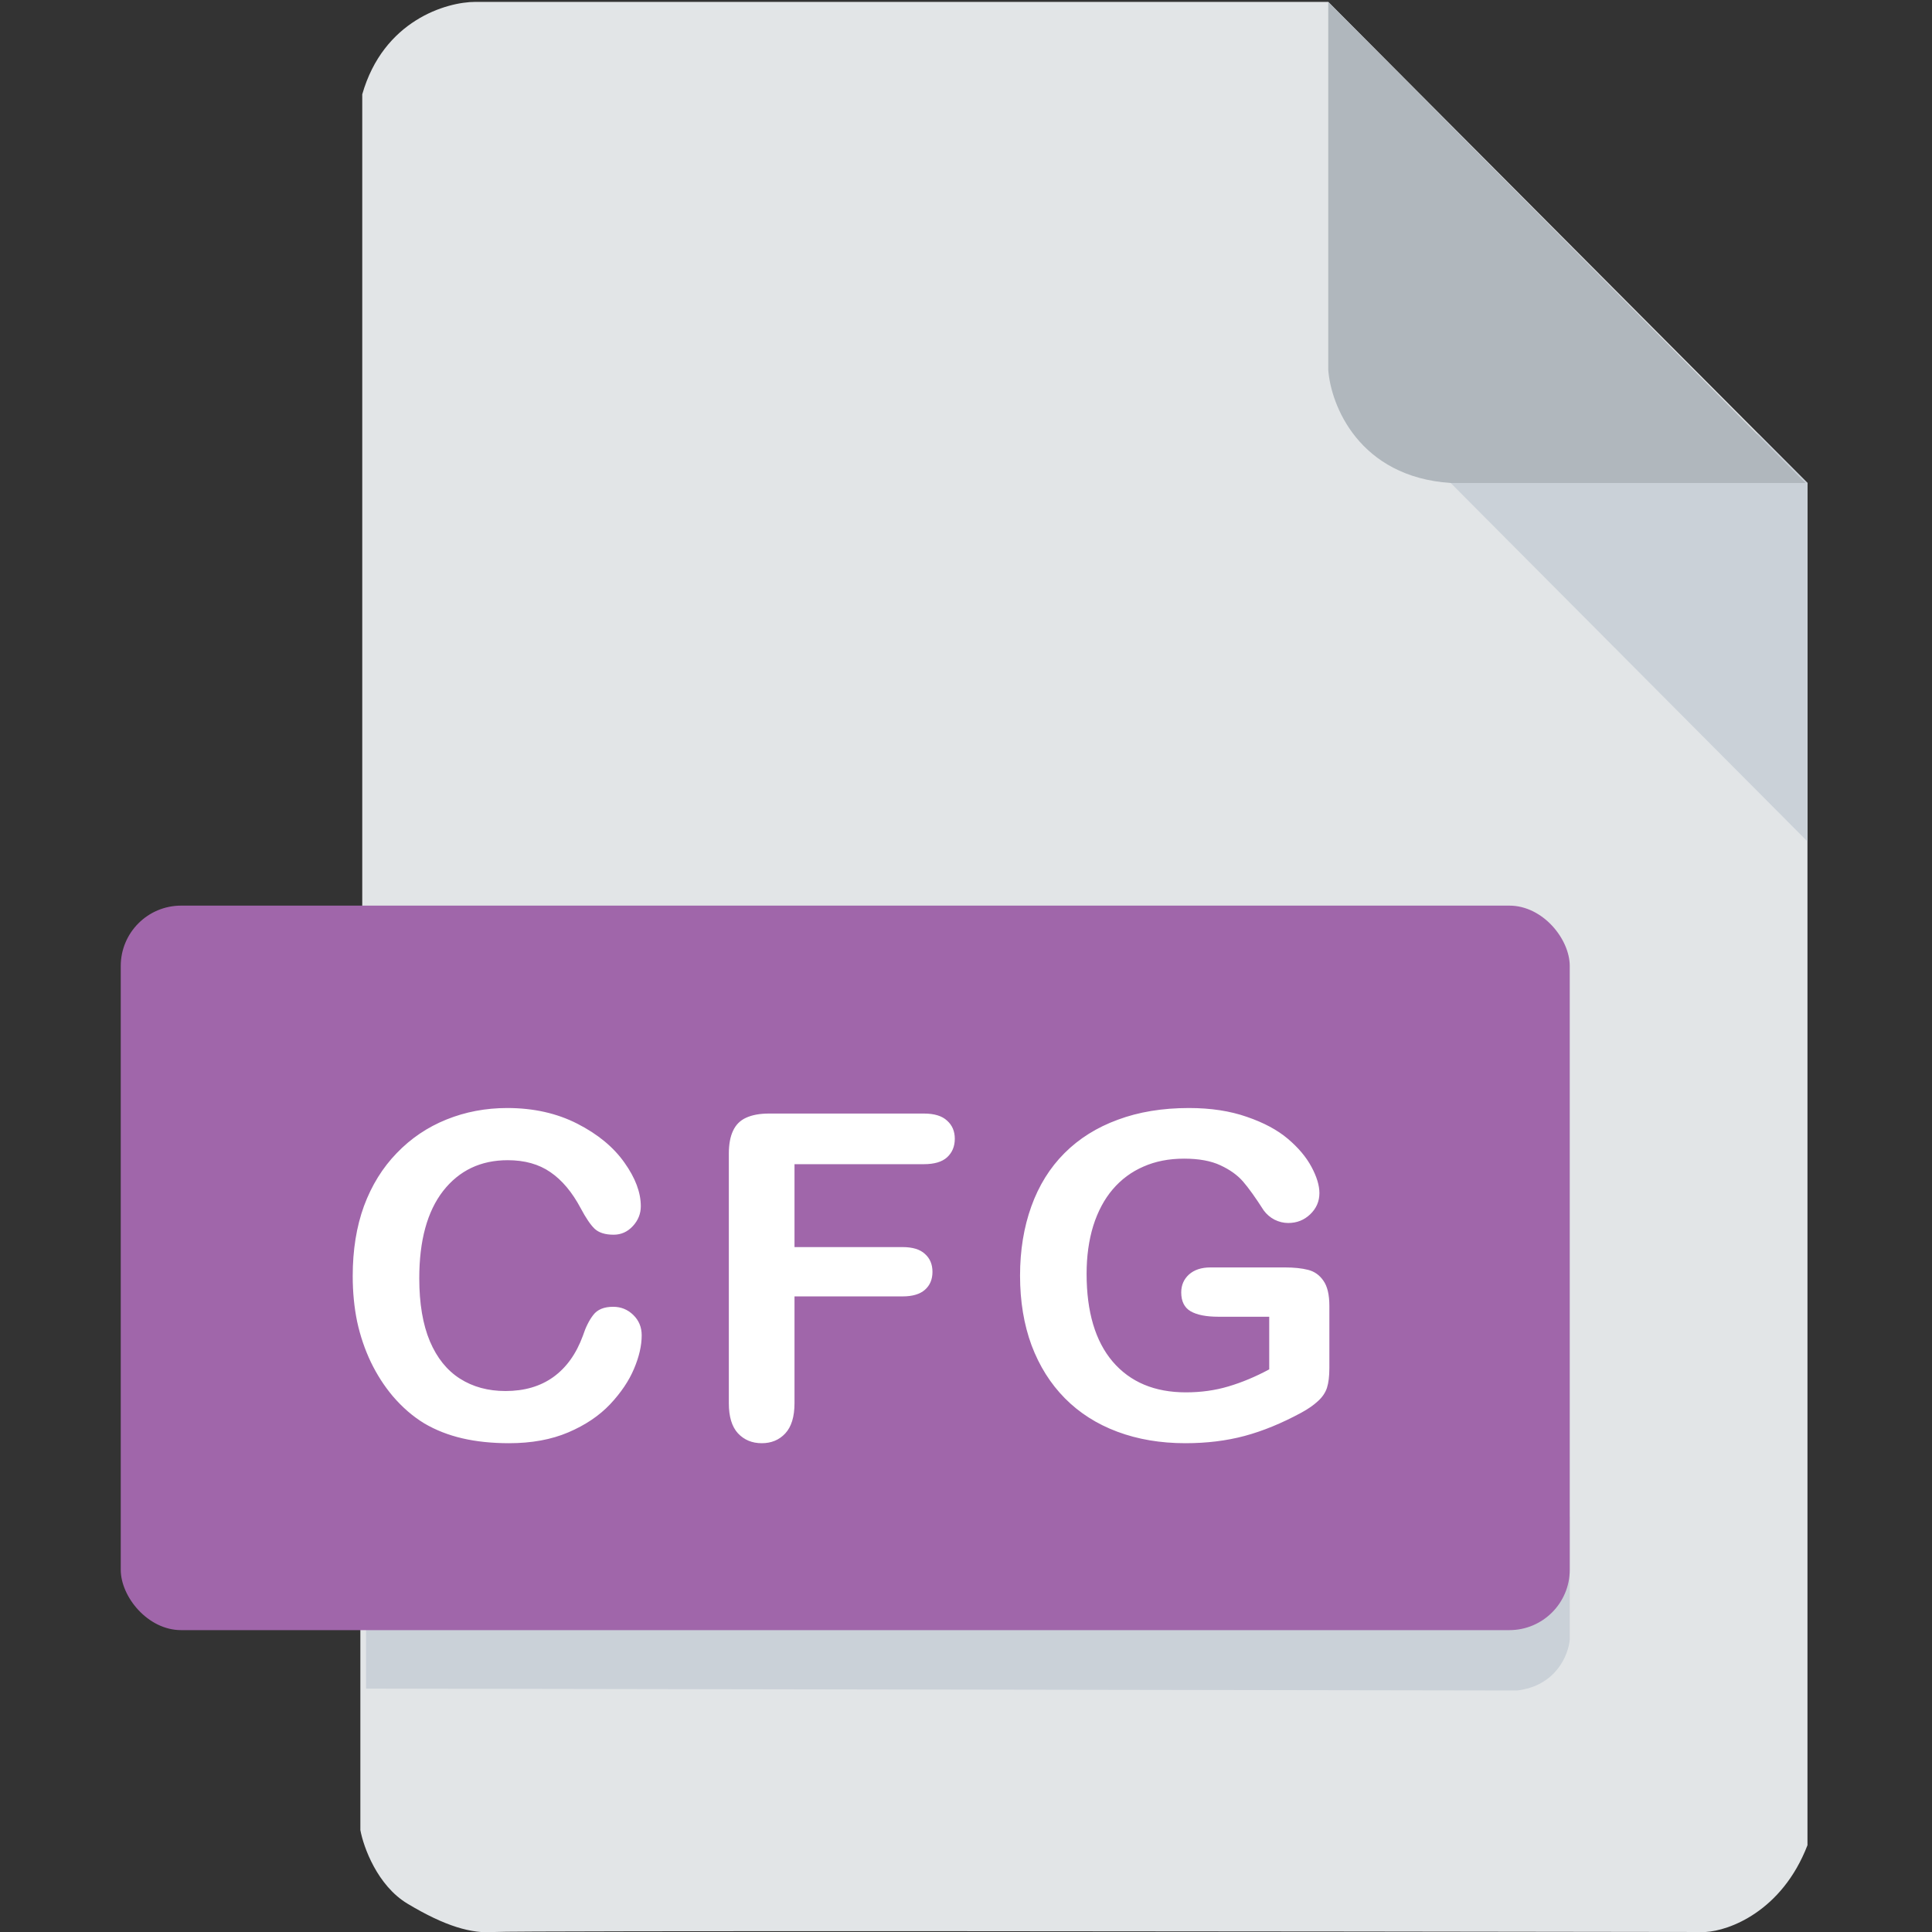 <svg width="512" height="512" viewBox="0 0 512 512" fill="none" xmlns="http://www.w3.org/2000/svg">
<rect x="0" y="0" width="512" height="512" fill="#333333" stroke="none"/>
<g clip-path="url(#clip0)">
<path d="M95.5 485V433L96 239.5V25C101.6 5.4 118.333 0.5 126 0.5H352L479 128V330V489C472.2 506.6 458.167 511.667 452 512C347 511.833 135.8 511.6 131 512C125 512.5 118 510.5 108 504.5C100 499.7 96.333 489.5 95.5 485Z" fill="#E2E5E7"/>
<path d="M479 223V128L466 115H450.5L373.5 117L479 223Z" fill="#CAD1D8"/>
<path d="M352 98V0.5L478.5 128H384.5C360.1 126.4 352.667 107.333 352 98Z" fill="#B0B7BD"/>
<path d="M97 402V447.5L402 448C412.4 446.8 415.667 438.5 416 434.5V402H97Z" fill="#CAD1D8"/>
<rect x="32" y="240" width="384" height="192" rx="16" fill="#A066AA"/>
<path d="M170.055 353.871C170.055 356.605 169.372 359.574 168.005 362.777C166.677 365.941 164.567 369.066 161.677 372.152C158.786 375.199 155.095 377.68 150.602 379.594C146.11 381.508 140.876 382.465 134.899 382.465C130.368 382.465 126.247 382.035 122.536 381.176C118.825 380.316 115.446 378.988 112.399 377.191C109.391 375.355 106.618 372.953 104.079 369.984C101.813 367.289 99.88 364.281 98.278 360.961C96.677 357.602 95.466 354.027 94.645 350.238C93.864 346.449 93.473 342.426 93.473 338.168C93.473 331.254 94.469 325.062 96.462 319.594C98.493 314.125 101.384 309.457 105.134 305.59C108.884 301.684 113.278 298.715 118.317 296.684C123.356 294.652 128.727 293.637 134.43 293.637C141.384 293.637 147.575 295.023 153.005 297.797C158.434 300.57 162.595 304.008 165.485 308.109C168.376 312.172 169.821 316.02 169.821 319.652C169.821 321.645 169.118 323.402 167.712 324.926C166.305 326.449 164.606 327.211 162.614 327.211C160.387 327.211 158.708 326.684 157.575 325.629C156.481 324.574 155.251 322.758 153.884 320.18C151.618 315.922 148.942 312.738 145.856 310.629C142.809 308.52 139.04 307.465 134.548 307.465C127.399 307.465 121.696 310.18 117.438 315.609C113.22 321.039 111.11 328.754 111.11 338.754C111.11 345.434 112.048 351 113.923 355.453C115.798 359.867 118.454 363.168 121.891 365.355C125.329 367.543 129.352 368.637 133.962 368.637C138.962 368.637 143.18 367.406 146.618 364.945C150.095 362.445 152.712 358.793 154.47 353.988C155.212 351.723 156.13 349.887 157.223 348.48C158.317 347.035 160.075 346.312 162.497 346.312C164.567 346.312 166.345 347.035 167.829 348.48C169.313 349.926 170.055 351.723 170.055 353.871ZM244.828 308.52H210.551V330.492H239.203C241.859 330.492 243.832 331.098 245.121 332.309C246.449 333.48 247.113 335.062 247.113 337.055C247.113 339.047 246.449 340.629 245.121 341.801C243.793 342.973 241.82 343.559 239.203 343.559H210.551V371.859C210.551 375.453 209.73 378.129 208.09 379.887C206.488 381.605 204.418 382.465 201.879 382.465C199.301 382.465 197.191 381.586 195.551 379.828C193.949 378.07 193.148 375.414 193.148 371.859V305.766C193.148 303.266 193.52 301.234 194.262 299.672C195.004 298.07 196.156 296.918 197.719 296.215C199.32 295.473 201.352 295.102 203.812 295.102H244.828C247.602 295.102 249.652 295.727 250.98 296.977C252.348 298.188 253.031 299.789 253.031 301.781C253.031 303.812 252.348 305.453 250.98 306.703C249.652 307.914 247.602 308.52 244.828 308.52ZM352.296 346.078V362.543C352.296 364.73 352.081 366.488 351.652 367.816C351.222 369.105 350.421 370.277 349.249 371.332C348.116 372.387 346.652 373.402 344.855 374.379C339.659 377.191 334.659 379.242 329.855 380.531C325.05 381.82 319.816 382.465 314.152 382.465C307.55 382.465 301.534 381.449 296.105 379.418C290.675 377.387 286.046 374.438 282.218 370.57C278.39 366.703 275.441 362.016 273.37 356.508C271.339 351 270.323 344.848 270.323 338.051C270.323 331.371 271.32 325.258 273.312 319.711C275.304 314.164 278.234 309.457 282.101 305.59C285.968 301.723 290.675 298.773 296.222 296.742C301.769 294.672 308.058 293.637 315.089 293.637C320.87 293.637 325.988 294.418 330.441 295.98C334.894 297.504 338.507 299.438 341.28 301.781C344.054 304.125 346.144 306.605 347.55 309.223C348.956 311.84 349.659 314.164 349.659 316.195C349.659 318.383 348.839 320.258 347.198 321.82C345.597 323.344 343.663 324.105 341.398 324.105C340.148 324.105 338.937 323.812 337.765 323.227C336.632 322.641 335.675 321.82 334.894 320.766C332.745 317.406 330.929 314.867 329.445 313.148C327.96 311.43 325.948 309.984 323.409 308.812C320.909 307.641 317.706 307.055 313.8 307.055C309.777 307.055 306.183 307.758 303.019 309.164C299.855 310.531 297.14 312.543 294.874 315.199C292.648 317.816 290.929 321.039 289.718 324.867C288.546 328.695 287.96 332.934 287.96 337.582C287.96 347.66 290.265 355.414 294.874 360.844C299.523 366.273 305.988 368.988 314.269 368.988C318.292 368.988 322.062 368.461 325.577 367.406C329.132 366.352 332.726 364.848 336.359 362.895V348.949H322.882C319.64 348.949 317.179 348.461 315.499 347.484C313.859 346.508 313.038 344.848 313.038 342.504C313.038 340.59 313.722 339.008 315.089 337.758C316.495 336.508 318.39 335.883 320.773 335.883H340.519C342.941 335.883 344.991 336.098 346.671 336.527C348.351 336.957 349.698 337.914 350.714 339.398C351.769 340.883 352.296 343.109 352.296 346.078Z" fill="white"/>
</g>
<defs>
<clipPath id="clip0">
<rect width="512" height="512" fill="white"/>
</clipPath>
</defs>
</svg>
